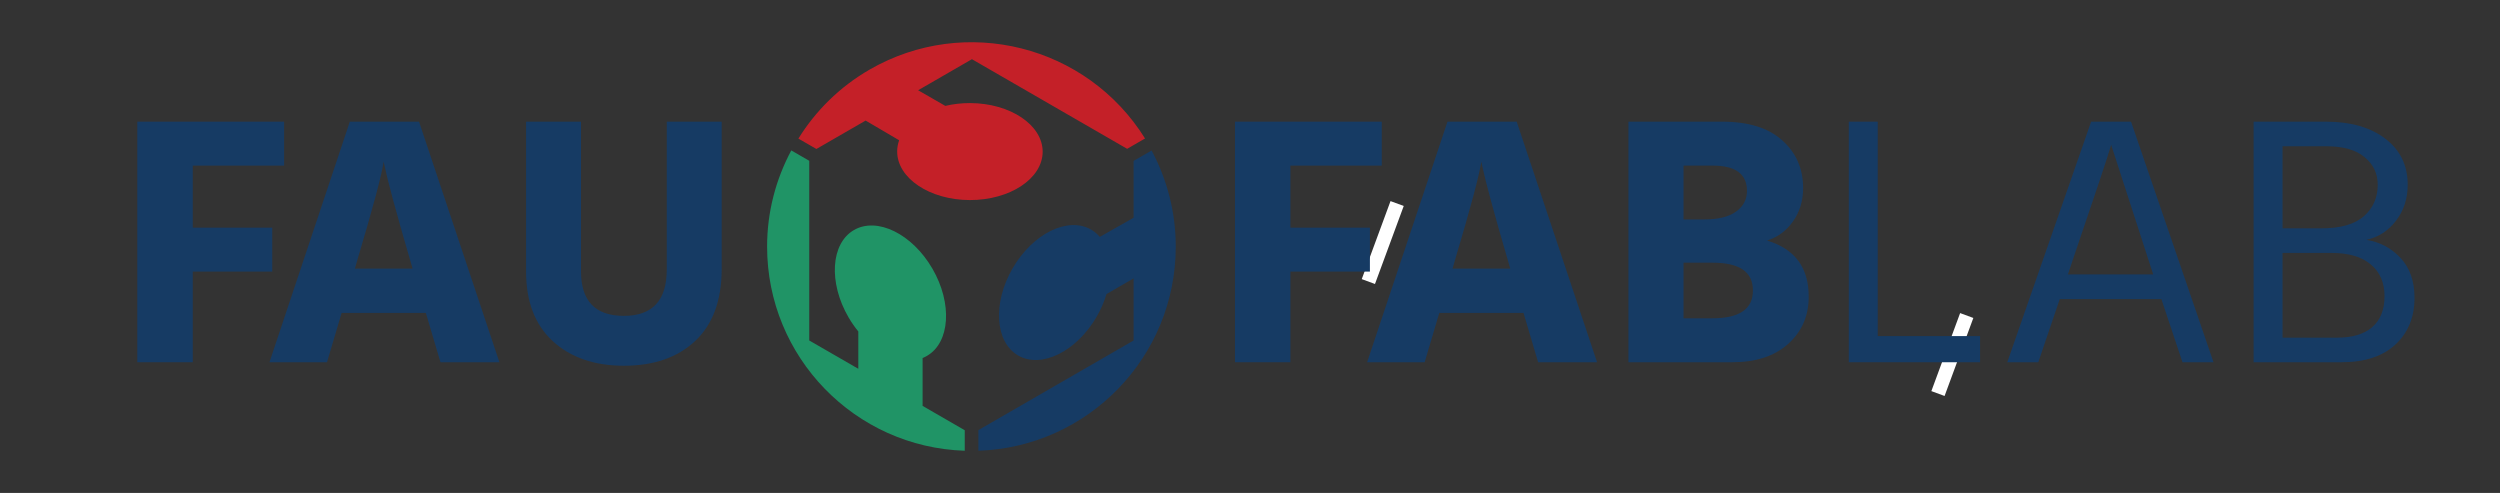 <?xml version="1.0" encoding="UTF-8" standalone="no"?>
<svg
   xmlns:dc="http://purl.org/dc/elements/1.1/"
   xmlns:cc="http://creativecommons.org/ns#"
   xmlns:rdf="http://www.w3.org/1999/02/22-rdf-syntax-ns#"
   xmlns:svg="http://www.w3.org/2000/svg"
   xmlns="http://www.w3.org/2000/svg"
   xmlns:sodipodi="http://sodipodi.sourceforge.net/DTD/sodipodi-0.dtd"
   xmlns:inkscape="http://www.inkscape.org/namespaces/inkscape"
   version="1.0"
   width="710"
   height="140"
   id="svg104"
   sodipodi:docname="logo.svg"
   inkscape:export-filename="/home/max/fablab/git/logo/logotmp.png"
   inkscape:export-xdpi="137.10423"
   inkscape:export-ydpi="137.10423"
   inkscape:version="1.0.2 (e86c870879, 2021-01-15)">
  <rect width="100%" height="100%" fill="#333333" stroke="none"/>
  <g
     aria-label="FAU"
     id="text98"
     style="font-style:normal;font-variant:normal;font-weight:900;font-stretch:normal;font-size:101.398px;line-height:1.25;font-family:'FAU Chimera';-inkscape-font-specification:'FAU Chimera Heavy';letter-spacing:0px;word-spacing:0px;fill:#163b64;fill-opacity:1;stroke:none;stroke-width:2.549">
    <path
       d="M 80.686,47.029 H 54.742 V 64.654 H 77.319 V 77.131 H 54.742 V 102.877 H 38.998 V 34.552 h 41.688 z"
       style="font-style:normal;font-variant:normal;font-weight:900;font-stretch:normal;font-size:101.398px;font-family:'FAU Chimera';-inkscape-font-specification:'FAU Chimera Heavy';text-align:end;text-anchor:end;fill:#163b64;stroke-width:2.549"
       id="path32" />
    <path
       d="m 100.787,76.289 h 16.388 l -0.693,-2.426 q -2.921,-9.952 -4.803,-16.933 -1.881,-6.981 -2.277,-9.011 l -0.446,-2.03 q -0.792,5.595 -7.476,27.974 z m 24.31,26.587 -4.159,-14.012 H 97.024 L 92.865,102.877 H 76.527 L 99.351,34.552 h 19.656 l 22.824,68.325 z"
       style="font-style:normal;font-variant:normal;font-weight:900;font-stretch:normal;font-size:101.398px;font-family:'FAU Chimera';-inkscape-font-specification:'FAU Chimera Heavy';text-align:end;text-anchor:end;fill:#163b64;stroke-width:2.549"
       id="path34" />
    <path
       d="m 189.362,76.537 v -41.985 h 15.596 v 41.837 q 0,13.368 -7.526,20.448 -7.476,7.031 -20.25,7.031 -12.576,0 -20.2,-6.981 -7.575,-6.981 -7.575,-19.755 V 34.552 h 15.596 v 42.48 q 0,12.675 12.18,12.675 12.18,0 12.18,-13.17 z"
       style="font-style:normal;font-variant:normal;font-weight:900;font-stretch:normal;font-size:101.398px;font-family:'FAU Chimera';-inkscape-font-specification:'FAU Chimera Heavy';text-align:end;text-anchor:end;fill:#163b64;stroke-width:2.549"
       id="path36" />
  </g>
  <defs
     id="defs108" />
  <sodipodi:namedview
     pagecolor="#ffffff"
     bordercolor="#666666"
     borderopacity="1"
     objecttolerance="10"
     gridtolerance="10"
     guidetolerance="10"
     inkscape:pageopacity="0"
     inkscape:pageshadow="2"
     inkscape:window-width="1920"
     inkscape:window-height="1135"
     id="namedview106"
     showgrid="false"
     showguides="false"
     inkscape:guide-bbox="true"
     inkscape:zoom="0.53678417"
     inkscape:cx="-87.940071"
     inkscape:cy="250.41112"
     inkscape:window-x="0"
     inkscape:window-y="0"
     inkscape:window-maximized="1"
     inkscape:current-layer="svg104"
     inkscape:document-rotation="0">
    <sodipodi:guide
       position="450.869,36.932"
       orientation="0,-1"
       id="guide234" />
    <sodipodi:guide
       position="425.09,105.3"
       orientation="0,-1"
       id="guide236" />
    <sodipodi:guide
       position="205.115,-15.76"
       orientation="1,0"
       id="guide238" />
  </sodipodi:namedview>
  <g
     id="g102">
    <path
       style="fill:#209466;stroke:none"
       d="m 273.989,122.187 c 0,0 -11.972,-6.912 -11.972,-6.912 0,0 0,-13.604 0,-13.604 0.427,-0.172 0.842,-0.368 1.247,-0.605 6.574,-3.821 7.264,-14.913 1.533,-24.781 -5.73,-9.863 -15.707,-14.766 -22.284,-10.947 -6.579,3.818 -7.266,14.916 -1.535,24.782 0.844,1.45 1.779,2.79 2.78,4.013 0,0 0,10.604 0,10.604 0,0 -13.93,-8.042 -13.93,-8.042 0,0 0,-51.029 0,-51.029 0,0 -5.102,-2.945 -5.102,-2.945 -4.358,8.146 -6.868,17.429 -6.868,27.311 0,31.408 24.962,56.975 56.13,57.982 0,0 0,-5.827 0,-5.827 z"
       id="path96" />
    <path
       style="fill:#163b64;stroke:none"
       d="m 327.055,42.74 c 0,0 -5.112,2.953 -5.112,2.953 0,0 0,16.14 0,16.14 0,0 -9.601,5.447 -9.601,5.447 -0.7,-0.815 -1.513,-1.515 -2.454,-2.062 -6.577,-3.82 -16.557,1.083 -22.287,10.946 -5.727,9.868 -5.044,20.961 1.531,24.782 6.58,3.819 16.556,-1.081 22.287,-10.947 1.238,-2.132 2.176,-4.318 2.818,-6.481 0,0 7.707,-4.463 7.707,-4.463 0,0 0,17.641 0,17.641 0,0 -44.081,25.45 -44.081,25.45 0,0 0,5.865 0,5.865 31.134,-1.043 56.052,-26.595 56.052,-57.979 0,-9.877 -2.505,-19.154 -6.859,-27.293 z"
       id="path98" />
    <path
       style="fill:#c42028;stroke:none"
       d="m 226.744,39.361 c 0,0 5.114,2.951 5.114,2.951 0,0 13.978,-8.07 13.978,-8.07 0,0 9.518,5.592 9.518,5.592 -0.356,1.013 -0.555,2.068 -0.559,3.157 -0.019,7.606 9.216,13.797 20.623,13.828 11.409,0.026 20.675,-6.112 20.697,-13.717 0.017,-7.608 -9.214,-13.797 -20.624,-13.827 -2.465,-0.006 -4.828,0.275 -7.022,0.8 0,0 -7.719,-4.443 -7.719,-4.443 0,0 15.278,-8.821 15.278,-8.821 0,0 44.081,25.451 44.081,25.451 0,0 5.08,-2.933 5.08,-2.933 C 308.718,12.886 274.13,4.083 246.951,19.774 238.398,24.713 231.615,31.521 226.744,39.361 Z"
       id="path100" />
  </g>
  <path
     style="fill:#ffffff;stroke:#ffffff;stroke-width:4;stroke-linecap:butt;stroke-linejoin:miter;stroke-opacity:1"
     d="m 396.783,57.804 -8.168,22.158"
     id="path384" />
  <path
     style="fill:#ffffff;stroke:#ffffff;stroke-width:4;stroke-linecap:butt;stroke-linejoin:miter;stroke-opacity:1"
     d="M 558.551,89.609 550.382,111.767"
     id="path423" />
  <g
     aria-label="FABLAB"
     id="text90"
     style="font-style:normal;font-variant:normal;font-weight:900;font-stretch:normal;font-size:101.398px;line-height:1.25;font-family:'FAU Chimera';-inkscape-font-specification:'FAU Chimera Heavy';letter-spacing:0px;word-spacing:0px;fill:#163b64;fill-opacity:1;stroke:none;stroke-width:2.549">
    <path
       d="m 392.419,47.029 h -25.944 v 17.626 h 22.577 v 12.477 h -22.577 V 102.877 H 350.731 V 34.552 h 41.688 z"
       style="font-style:normal;font-variant:normal;font-weight:900;font-stretch:normal;font-family:'FAU Chimera';-inkscape-font-specification:'FAU Chimera Heavy'"
       id="path39" />
    <path
       d="m 412.521,76.289 h 16.388 l -0.693,-2.426 q -2.921,-9.952 -4.803,-16.933 -1.881,-6.981 -2.277,-9.011 l -0.446,-2.03 q -0.792,5.595 -7.476,27.974 z m 24.31,26.587 -4.159,-14.012 h -23.914 l -4.159,14.012 H 388.26 L 411.085,34.552 h 19.656 l 22.824,68.325 z"
       style="font-style:normal;font-variant:normal;font-weight:900;font-stretch:normal;font-family:'FAU Chimera';-inkscape-font-specification:'FAU Chimera Heavy'"
       id="path41" />
    <path
       d="m 478.122,90.4 h 8.169 q 11.536,0 11.536,-7.872 0.05,-7.922 -11.437,-7.922 h -8.268 z m 0,-43.371 v 15.299 h 5.743 q 6.09,0 9.159,-2.228 3.119,-2.228 3.119,-5.892 0,-7.179 -9.754,-7.179 z m -15.645,-12.477 h 26.587 q 11.239,0 17.131,5.347 5.892,5.298 5.892,13.516 0,5.397 -2.872,9.457 -2.822,4.01 -7.377,5.446 11.883,3.565 11.833,15.992 0,8.12 -5.842,13.368 -5.793,5.199 -15.843,5.199 h -29.508 z"
       style="font-style:normal;font-variant:normal;font-weight:900;font-stretch:normal;font-family:'FAU Chimera';-inkscape-font-specification:'FAU Chimera Heavy'"
       id="path43" />
    <path
       d="M 533.277,95.45 V 34.552 h -8.219 v 68.325 h 37.282 v -7.427 z"
       style="font-style:normal;font-variant:normal;font-weight:normal;font-stretch:normal;font-size:101.398px;font-family:'FAU Chimera';-inkscape-font-specification:'FAU Chimera';fill:#163b64;stroke-width:2.549"
       id="path45" />
    <path
       d="m 587.294,77.923 1.287,-3.862 q 9.754,-28.568 10.991,-32.925 l 10.645,32.826 1.287,3.961 z m 32.529,24.953 h 8.813 L 605.216,34.552 H 593.878 L 570.064,102.877 h 8.813 l 6.09,-17.923 h 28.865 z"
       style="font-style:normal;font-variant:normal;font-weight:normal;font-stretch:normal;font-size:101.398px;font-family:'FAU Chimera';-inkscape-font-specification:'FAU Chimera';fill:#163b64;stroke-width:2.549"
       id="path47" />
    <path
       d="M 648.241,95.896 V 71.833 h 13.962 q 7.229,0 11.09,3.268 3.911,3.218 3.911,9.011 0,5.793 -3.515,8.813 -3.466,2.971 -9.952,2.971 z m 0,-54.363 h 12.328 q 7.328,0 10.991,3.119 3.713,3.07 3.713,7.823 0,5.496 -3.961,8.961 -3.911,3.416 -12.13,3.416 h -10.942 z m -8.219,-6.981 v 68.325 h 24.953 q 9.902,0 15.299,-5.001 5.446,-5.05 5.446,-13.269 0,-7.179 -4.01,-11.387 -3.961,-4.208 -9.655,-5.1 5.149,-1.139 8.417,-5.446 3.317,-4.307 3.317,-10.199 0,-8.219 -6.337,-13.071 -6.337,-4.852 -16.883,-4.852 z"
       style="font-style:normal;font-variant:normal;font-weight:normal;font-stretch:normal;font-size:101.398px;font-family:'FAU Chimera';-inkscape-font-specification:'FAU Chimera';fill:#163b64;stroke-width:2.549"
       id="path49" />
  </g>
</svg>
